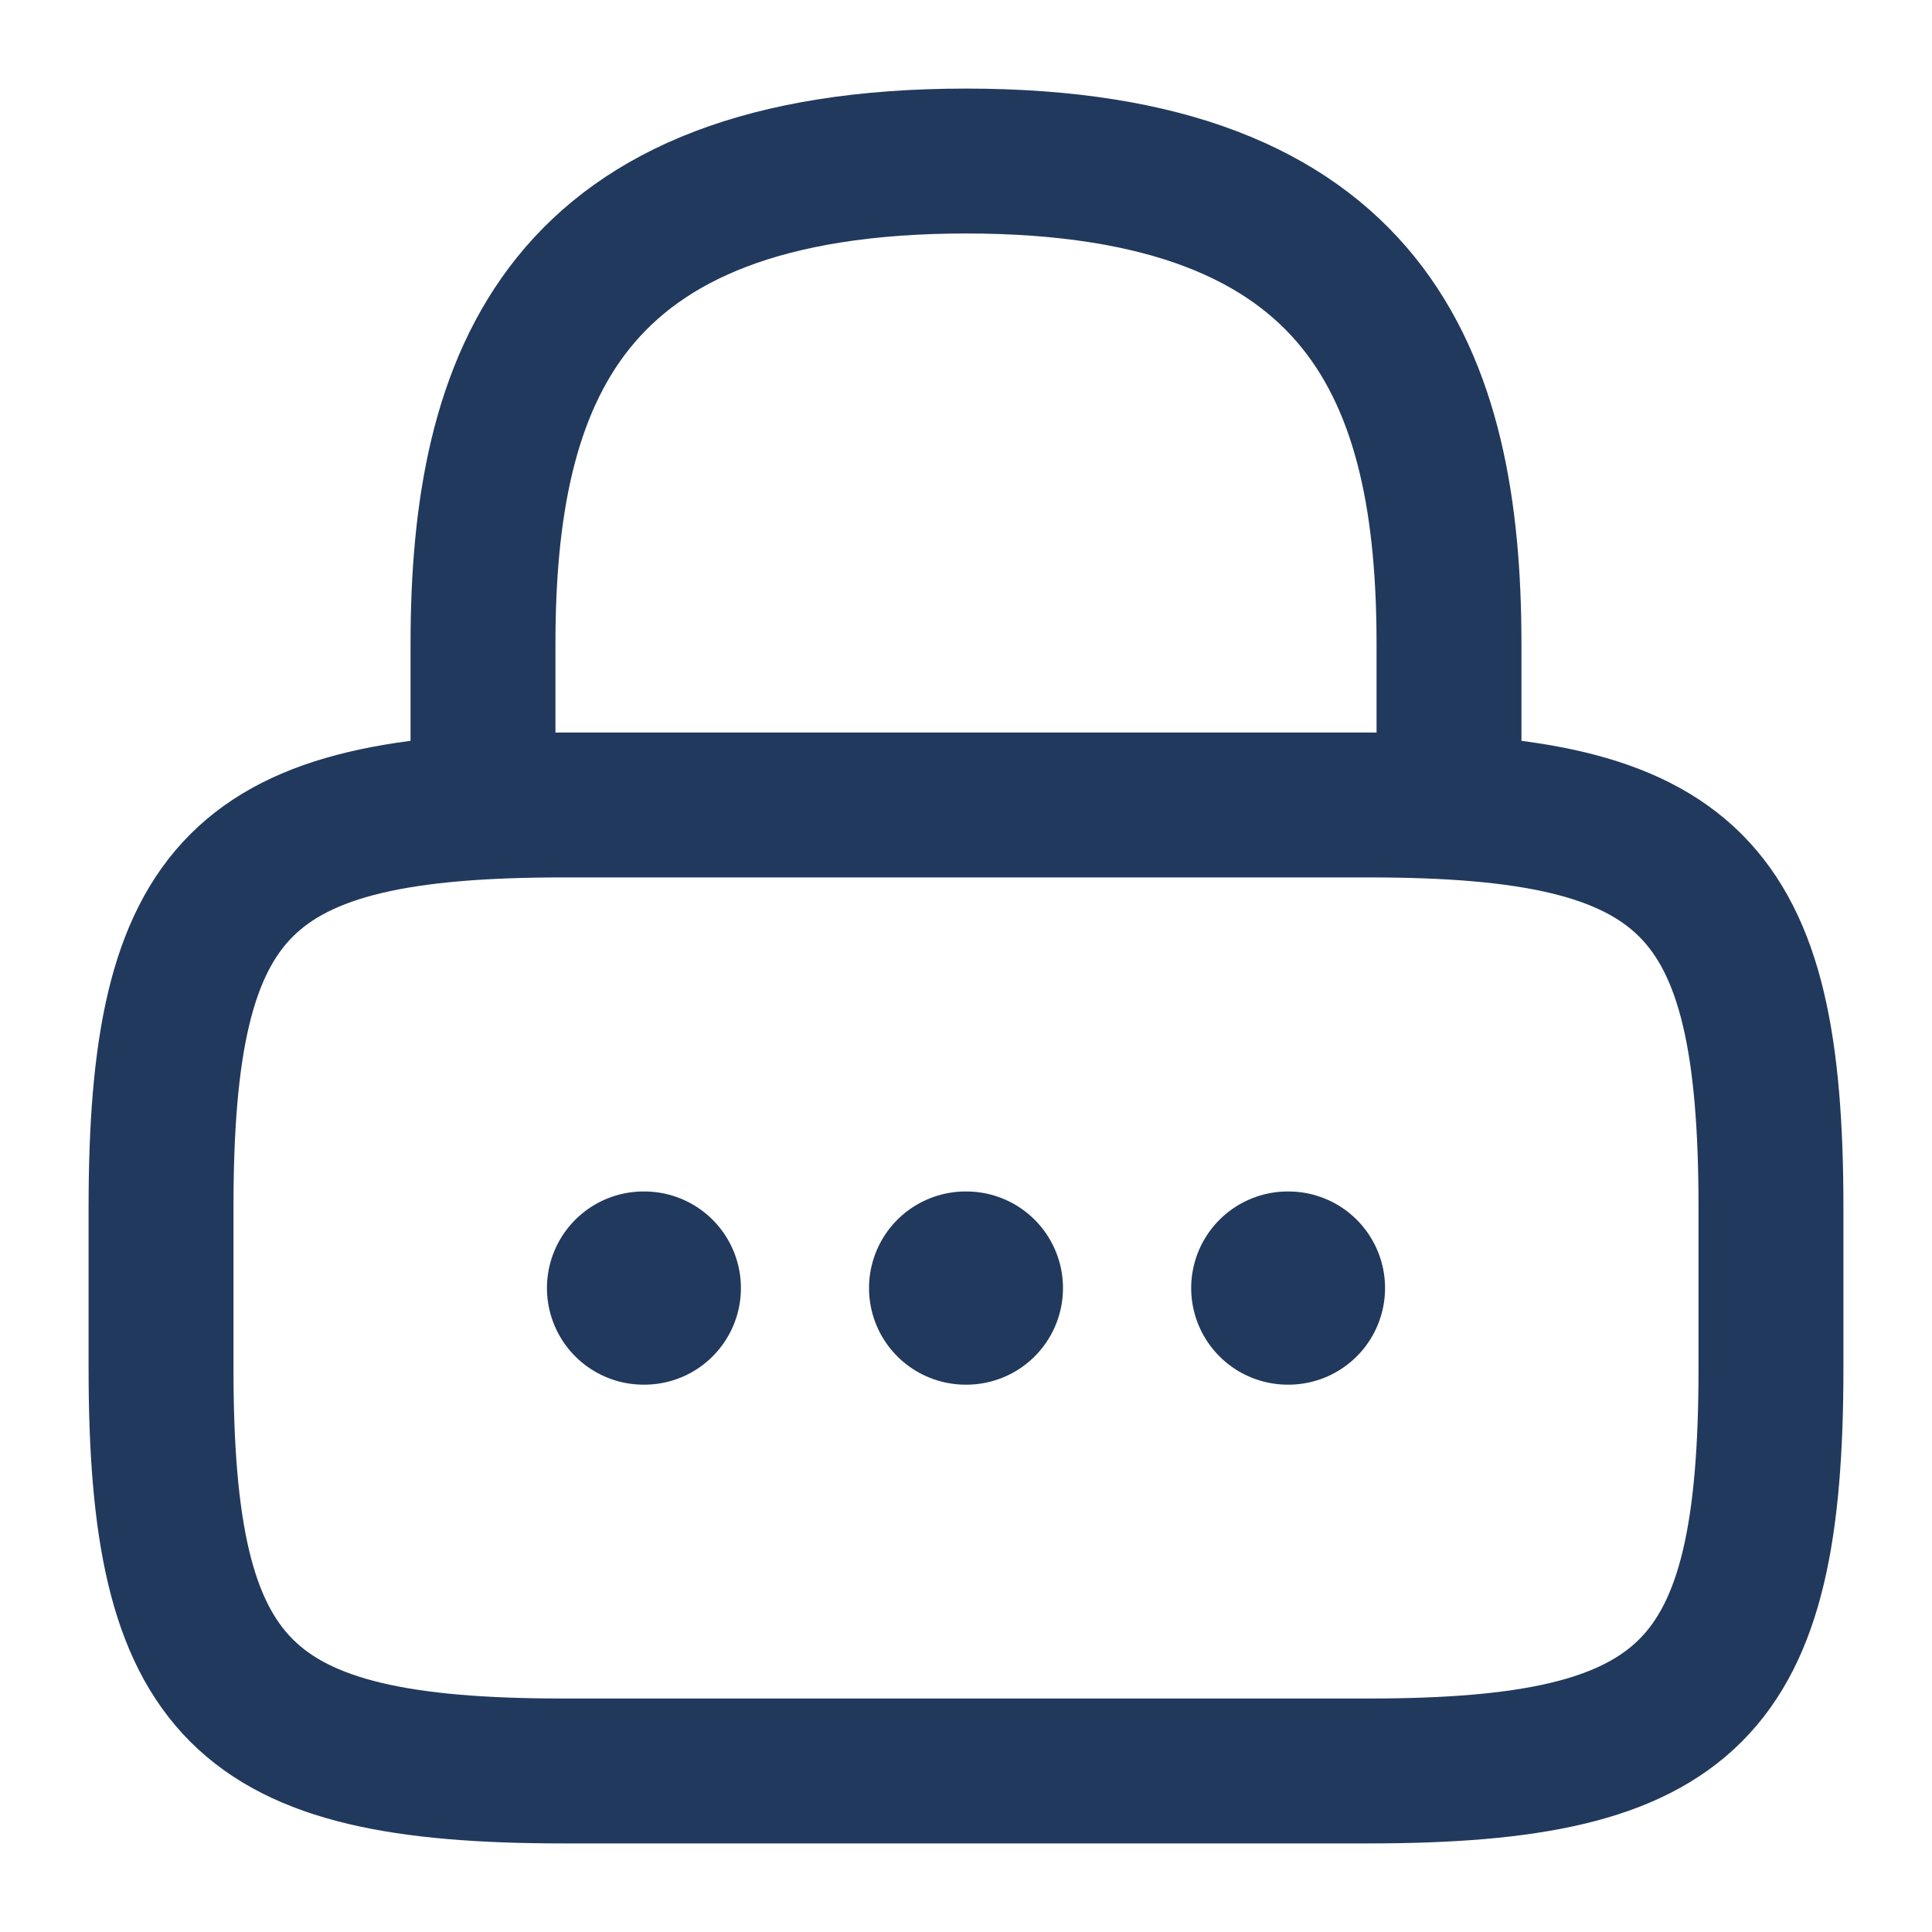 <svg width="20" height="20" viewBox="0 0 20 20" fill="none" xmlns="http://www.w3.org/2000/svg">
<path d="M5 8.334V6.667C5 3.909 5.833 1.667 10 1.667C14.167 1.667 15 3.909 15 6.667V8.334" stroke="#21395D" stroke-width="1.5" stroke-linecap="round" stroke-linejoin="round"/>
<path d="M14.166 18.333H5.833C2.5 18.333 1.667 17.5 1.667 14.166V12.5C1.667 9.166 2.5 8.333 5.833 8.333H14.166C17.5 8.333 18.333 9.166 18.333 12.5V14.166C18.333 17.5 17.5 18.333 14.166 18.333Z" stroke="#21395D" stroke-width="1.5" stroke-linecap="round" stroke-linejoin="round"/>
<path d="M13.331 13.334H13.338" stroke="#21395D" stroke-width="2" stroke-linecap="round" stroke-linejoin="round"/>
<path d="M9.996 13.334H10.004" stroke="#21395D" stroke-width="2" stroke-linecap="round" stroke-linejoin="round"/>
<path d="M6.662 13.334H6.67" stroke="#21395D" stroke-width="2" stroke-linecap="round" stroke-linejoin="round"/>
</svg>
